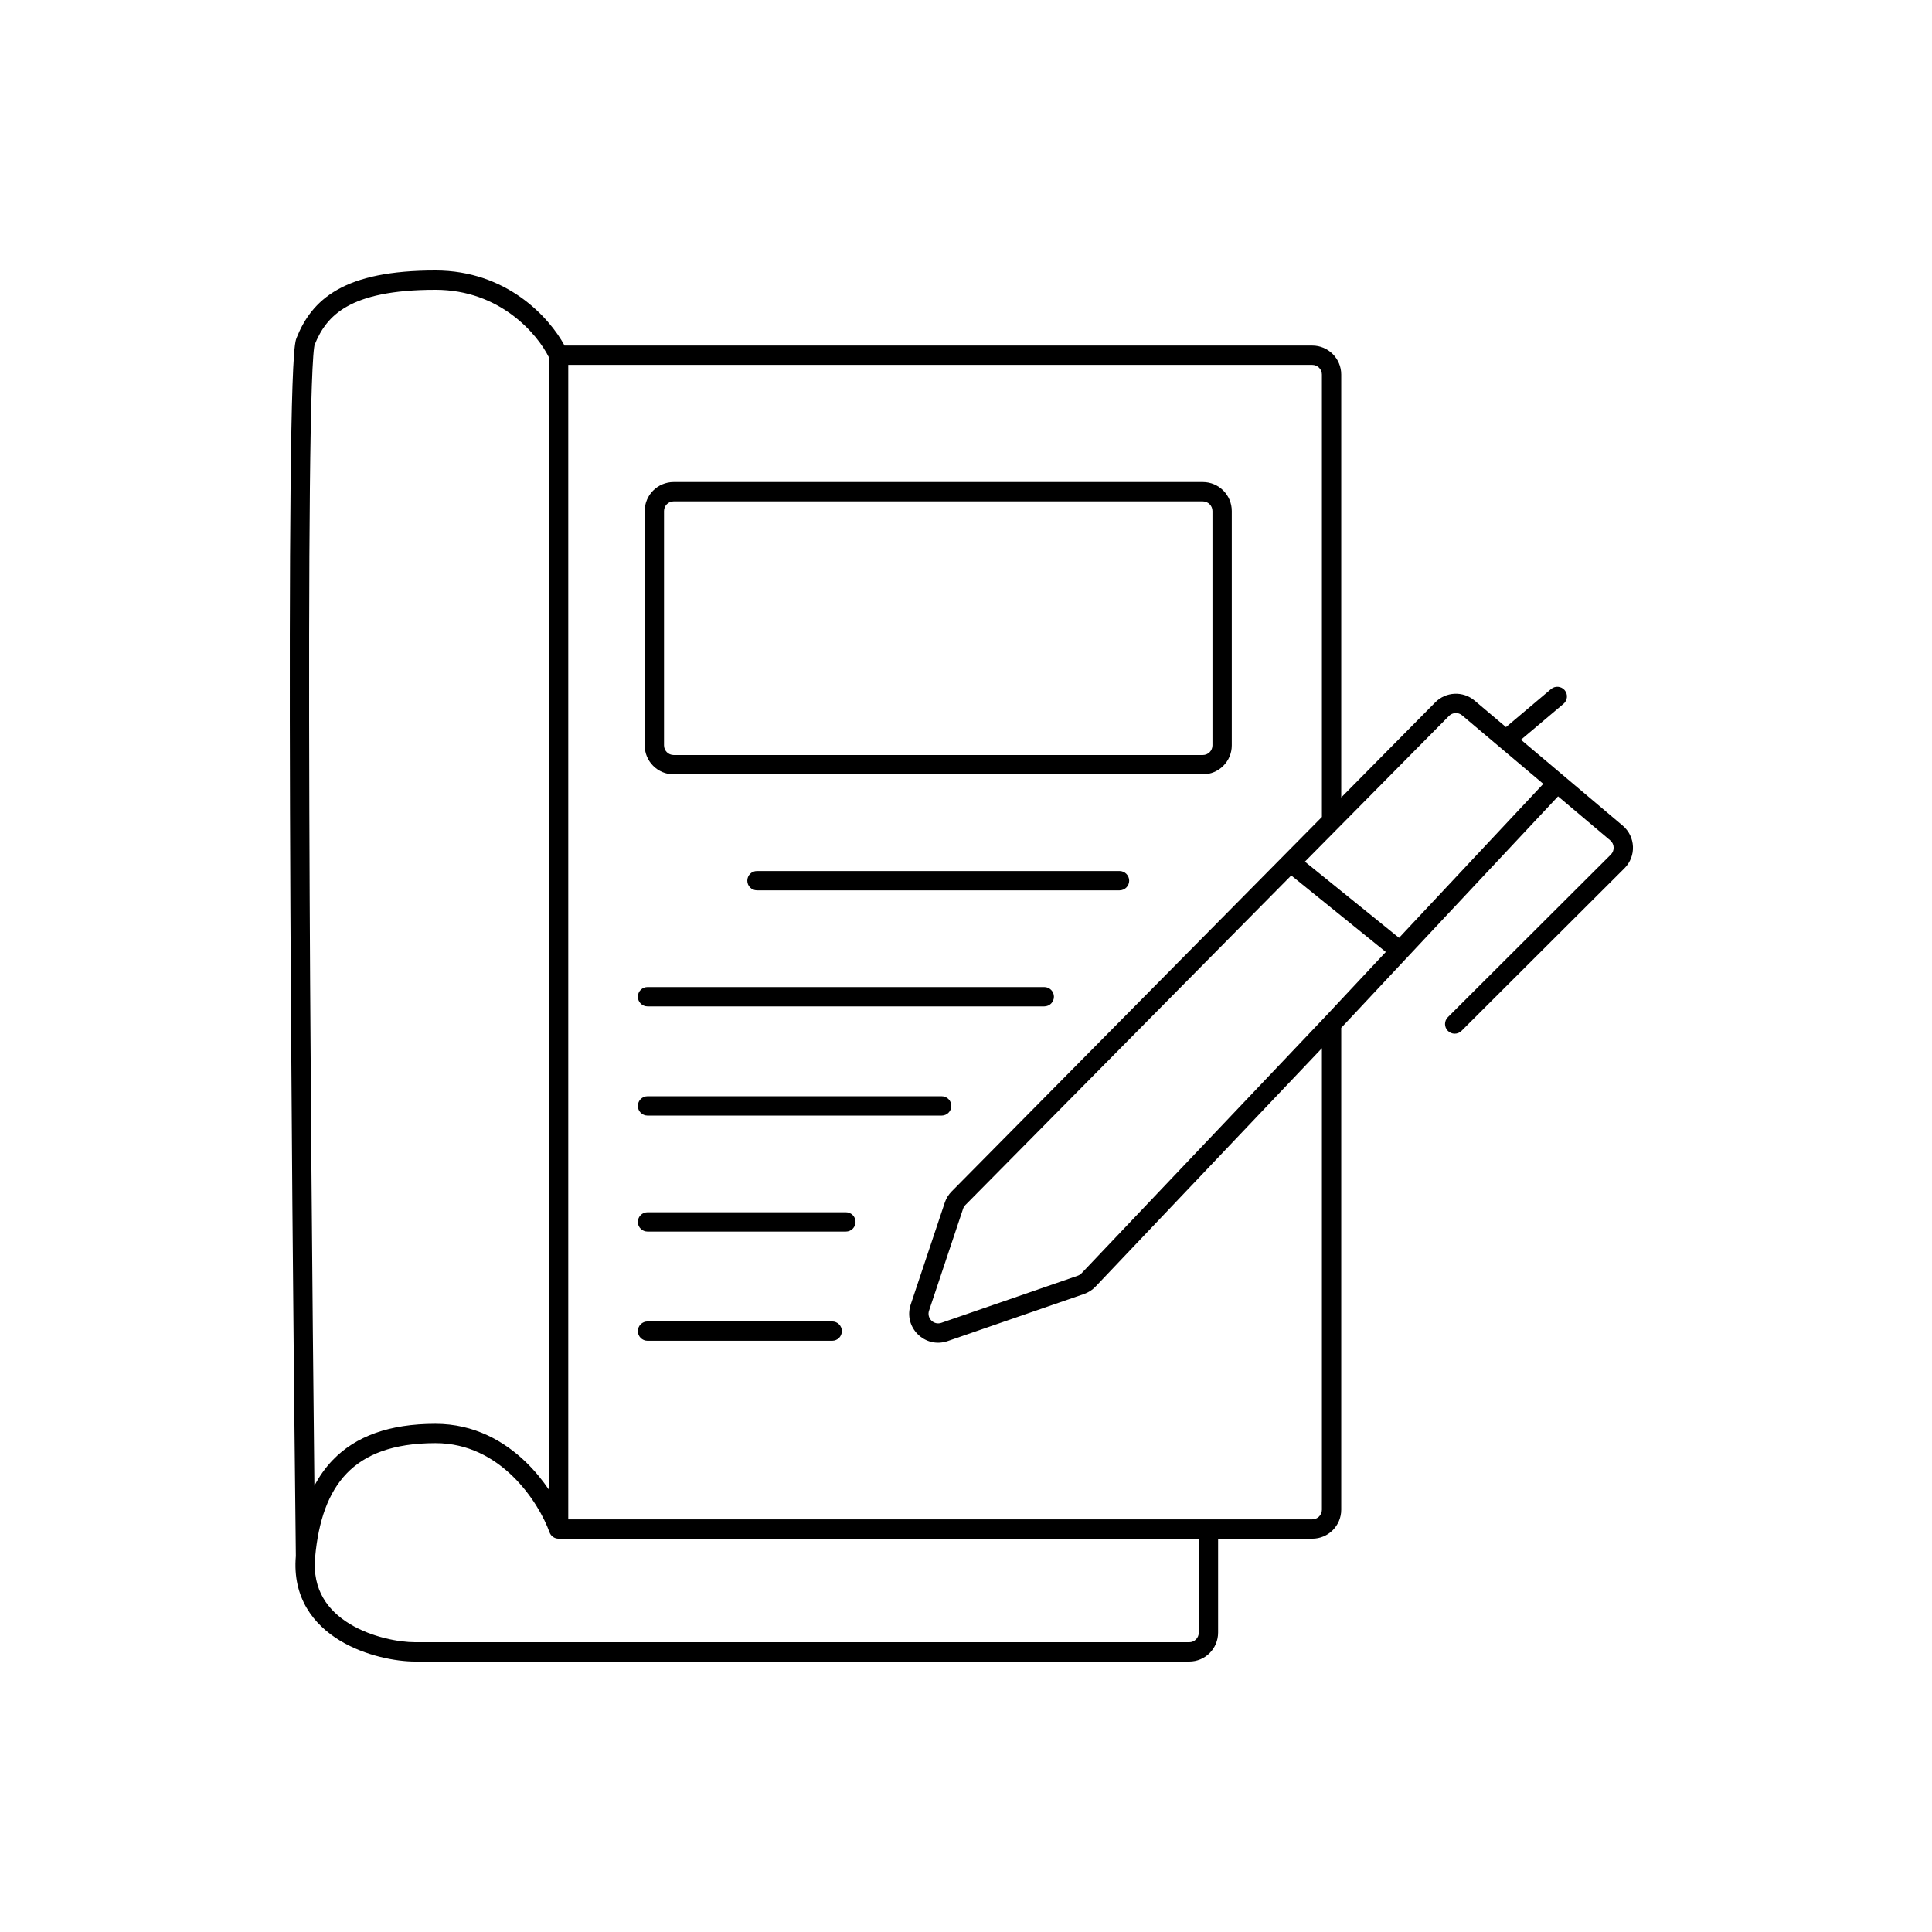 <svg width="200" height="200" viewBox="0 0 200 200" fill="none" xmlns="http://www.w3.org/2000/svg">
<path d="M124.097 159.283H57.826C57.404 159.283 57.027 159.018 56.885 158.621C56.34 157.098 55.07 154.76 53.074 152.818C51.091 150.889 48.437 149.393 45.08 149.393C40.658 149.393 37.767 150.576 35.887 152.53C33.985 154.507 32.965 157.425 32.621 161.2C32.31 164.616 33.98 166.759 36.216 168.113C38.506 169.501 41.327 170 42.955 170H123.109C123.653 170 124.097 169.56 124.097 169V159.283ZM45.08 30C40.562 30 37.748 30.697 35.923 31.726C34.137 32.733 33.202 34.112 32.554 35.73C32.571 35.688 32.549 35.737 32.516 35.984C32.487 36.197 32.459 36.489 32.431 36.863C32.375 37.611 32.325 38.643 32.28 39.937C32.191 42.522 32.126 46.114 32.081 50.48C31.991 59.212 31.982 71.018 32.023 84.013C32.097 107.057 32.331 133.828 32.547 153.799C33.062 152.82 33.689 151.93 34.445 151.144C36.813 148.682 40.297 147.393 45.08 147.393C49.087 147.393 52.215 149.193 54.469 151.385C55.394 152.284 56.178 153.258 56.826 154.215V36.998C55.637 34.581 51.755 30 45.08 30ZM86.15 136.796C86.703 136.796 87.15 137.244 87.15 137.796C87.15 138.348 86.703 138.796 86.15 138.796H67.031C66.479 138.796 66.031 138.348 66.031 137.796C66.031 137.244 66.479 136.796 67.031 136.796H86.15ZM99.935 124.745C99.827 124.854 99.746 124.987 99.697 125.132L96.174 135.677C95.911 136.463 96.665 137.21 97.449 136.939L111.562 132.064C111.714 132.012 111.852 131.925 111.962 131.809L137.118 105.316L143.459 98.547L133.669 90.628L99.935 124.745ZM87.566 125.492C88.119 125.492 88.566 125.94 88.566 126.492C88.566 127.044 88.119 127.492 87.566 127.492H67.031C66.479 127.492 66.031 127.044 66.031 126.492C66.031 125.94 66.479 125.492 67.031 125.492H87.566ZM97.481 113.482C98.033 113.482 98.48 113.93 98.481 114.482C98.481 115.035 98.033 115.482 97.481 115.482H67.031C66.479 115.482 66.031 115.035 66.031 114.482C66.031 113.93 66.479 113.482 67.031 113.482H97.481ZM108.103 102.179C108.654 102.179 109.102 102.627 109.103 103.179C109.103 103.731 108.655 104.178 108.103 104.179H67.031C66.479 104.179 66.031 103.731 66.031 103.179C66.031 102.627 66.479 102.179 67.031 102.179H108.103ZM151.356 74.051C150.958 73.714 150.367 73.741 150 74.112L135.082 89.199L144.829 97.084L159.761 81.145L151.356 74.051ZM115.892 90.169C116.444 90.169 116.891 90.617 116.892 91.169C116.892 91.721 116.444 92.169 115.892 92.169H78.361C77.809 92.169 77.361 91.721 77.361 91.169C77.361 90.617 77.809 90.169 78.361 90.169H115.892ZM125.513 52.9C125.513 52.348 125.065 51.9 124.513 51.9H69.739C69.187 51.901 68.739 52.348 68.739 52.9V77.159C68.739 77.711 69.187 78.159 69.739 78.159H124.513C125.065 78.159 125.513 77.712 125.513 77.159V52.9ZM136.843 38.772C136.843 38.219 136.395 37.772 135.843 37.772H58.826V157.283H135.843C136.395 157.283 136.843 156.835 136.843 156.283V108.51L113.412 133.186C113.081 133.534 112.67 133.798 112.216 133.955L98.102 138.829C95.75 139.641 93.489 137.403 94.277 135.043L97.801 124.498C97.946 124.062 98.19 123.665 98.513 123.339L136.843 84.574V38.772ZM127.513 77.159C127.513 78.816 126.17 80.159 124.513 80.159H69.739C68.082 80.159 66.739 78.816 66.739 77.159V52.9C66.739 51.244 68.082 49.901 69.739 49.9H124.513C126.17 49.9 127.513 51.244 127.513 52.9V77.159ZM138.843 82.552L148.578 72.706C149.679 71.593 151.45 71.513 152.646 72.522L155.899 75.269L160.565 71.33C160.987 70.974 161.618 71.028 161.975 71.449C162.331 71.871 162.277 72.502 161.855 72.858L157.449 76.577L167.98 85.468C169.323 86.602 169.408 88.642 168.164 89.884L151.295 106.713C150.904 107.103 150.271 107.102 149.881 106.711C149.491 106.32 149.492 105.687 149.883 105.297L166.751 88.468C167.166 88.054 167.138 87.373 166.69 86.995L161.291 82.438L138.843 106.399V156.283C138.843 157.94 137.5 159.283 135.843 159.283H126.097V169C126.097 170.649 124.774 172 123.109 172H42.955C41.043 172 37.844 171.439 35.179 169.824C32.47 168.183 30.255 165.4 30.626 161.078C30.39 140.707 30.106 109.997 30.023 84.019C29.982 71.022 29.991 59.206 30.081 50.46C30.126 46.088 30.191 42.477 30.281 39.867C30.326 38.564 30.378 37.501 30.436 36.714C30.466 36.322 30.498 35.987 30.533 35.72C30.564 35.488 30.609 35.206 30.697 34.986C31.465 33.072 32.654 31.273 34.94 29.983C37.187 28.716 40.392 28 45.08 28C52.442 28 56.848 32.835 58.442 35.772H135.843C137.5 35.772 138.843 37.115 138.843 38.772V82.552Z" fill="black"/>
</svg>
